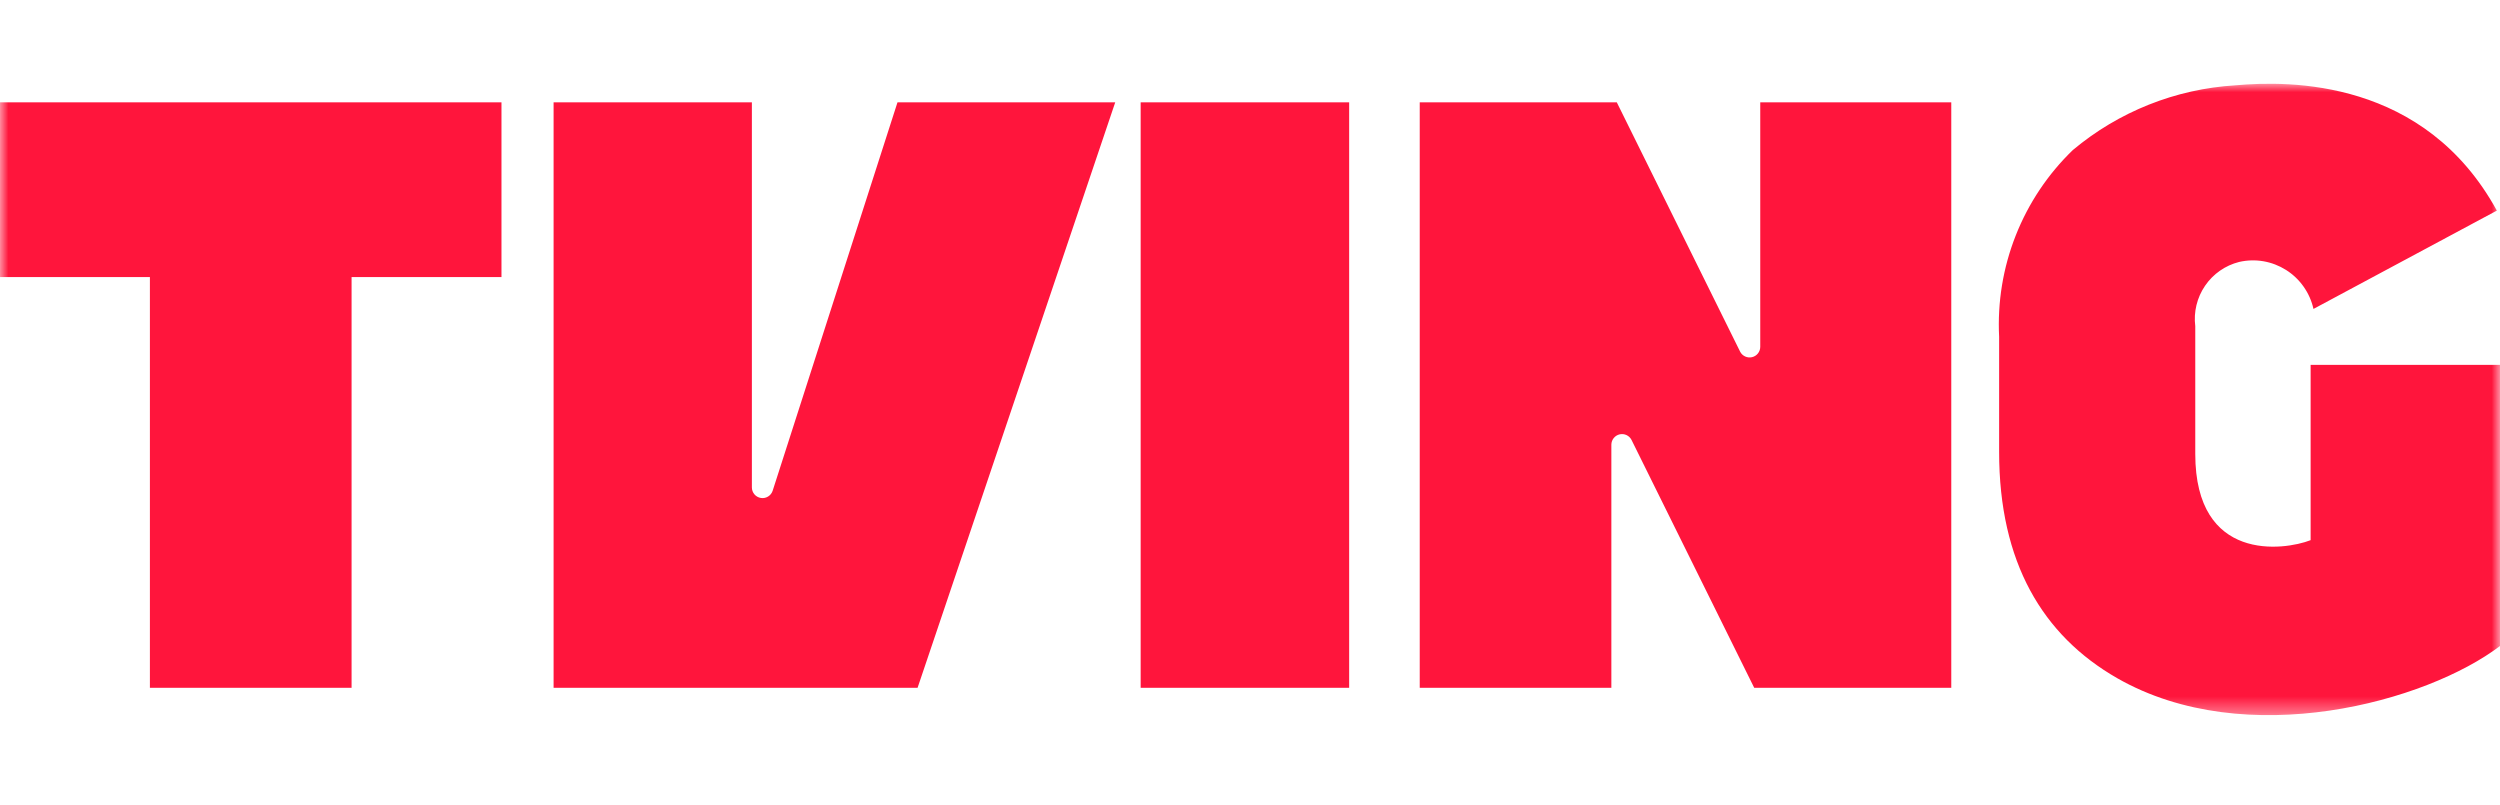 <svg width="149" height="48" viewBox="0 0 149 48" fill="none" xmlns="http://www.w3.org/2000/svg">
<g clip-path="url(#clip0_2_2)">
<mask id="mask0_2_2" style="mask-type:luminance" maskUnits="userSpaceOnUse" x="0" y="4" width="149" height="39">
<path d="M0 4.994H149V42.626H0V4.994Z" fill="white"/>
</mask>
<g mask="url(#mask0_2_2)">
<path d="M67.983 6.1H80.41V40.994H67.983V6.1ZM0 16.512H8.934V40.994H20.954V16.512H29.888V6.1H0V16.512ZM53.49 6.1L46.05 29.25C46.003 29.393 45.906 29.515 45.777 29.594C45.648 29.673 45.495 29.703 45.346 29.678C45.197 29.654 45.061 29.578 44.963 29.463C44.865 29.348 44.812 29.201 44.812 29.05V6.1H32.994V40.994H54.687L66.467 6.1H53.49ZM104.911 6.1V20.68C104.909 20.821 104.859 20.958 104.77 21.068C104.682 21.178 104.559 21.255 104.421 21.287C104.284 21.32 104.14 21.305 104.011 21.246C103.883 21.187 103.778 21.087 103.713 20.962L96.361 6.1H84.616V40.994H96.037V26.496C96.04 26.355 96.089 26.218 96.178 26.108C96.267 25.998 96.389 25.921 96.527 25.888C96.664 25.856 96.808 25.87 96.937 25.929C97.065 25.988 97.17 26.088 97.236 26.214L104.552 40.994H116.296V6.1H104.911ZM130.838 27.066V19.444C130.732 18.596 130.939 17.738 131.421 17.032C131.902 16.326 132.625 15.821 133.453 15.612C133.927 15.503 134.419 15.489 134.899 15.571C135.378 15.653 135.837 15.83 136.249 16.09C136.661 16.35 137.017 16.689 137.297 17.088C137.578 17.486 137.777 17.936 137.883 18.412L148.812 12.552C144.504 4.696 136.445 4.794 133.221 5.086C129.666 5.303 126.274 6.654 123.542 8.942C122.058 10.375 120.897 12.111 120.139 14.032C119.381 15.952 119.043 18.013 119.148 20.076V26.948C119.148 33.496 121.727 37.866 126.183 40.418C133.864 44.818 144.646 41.818 149.006 38.496V21.748H137.713V32.194C136.115 32.816 130.838 33.53 130.838 27.056" fill="#FF153C"/>
</g>
</g>
<defs>
<clipPath id="clip0_2_2">
<rect width="149" height="48" fill="white"/>
</clipPath>
</defs>
</svg>
